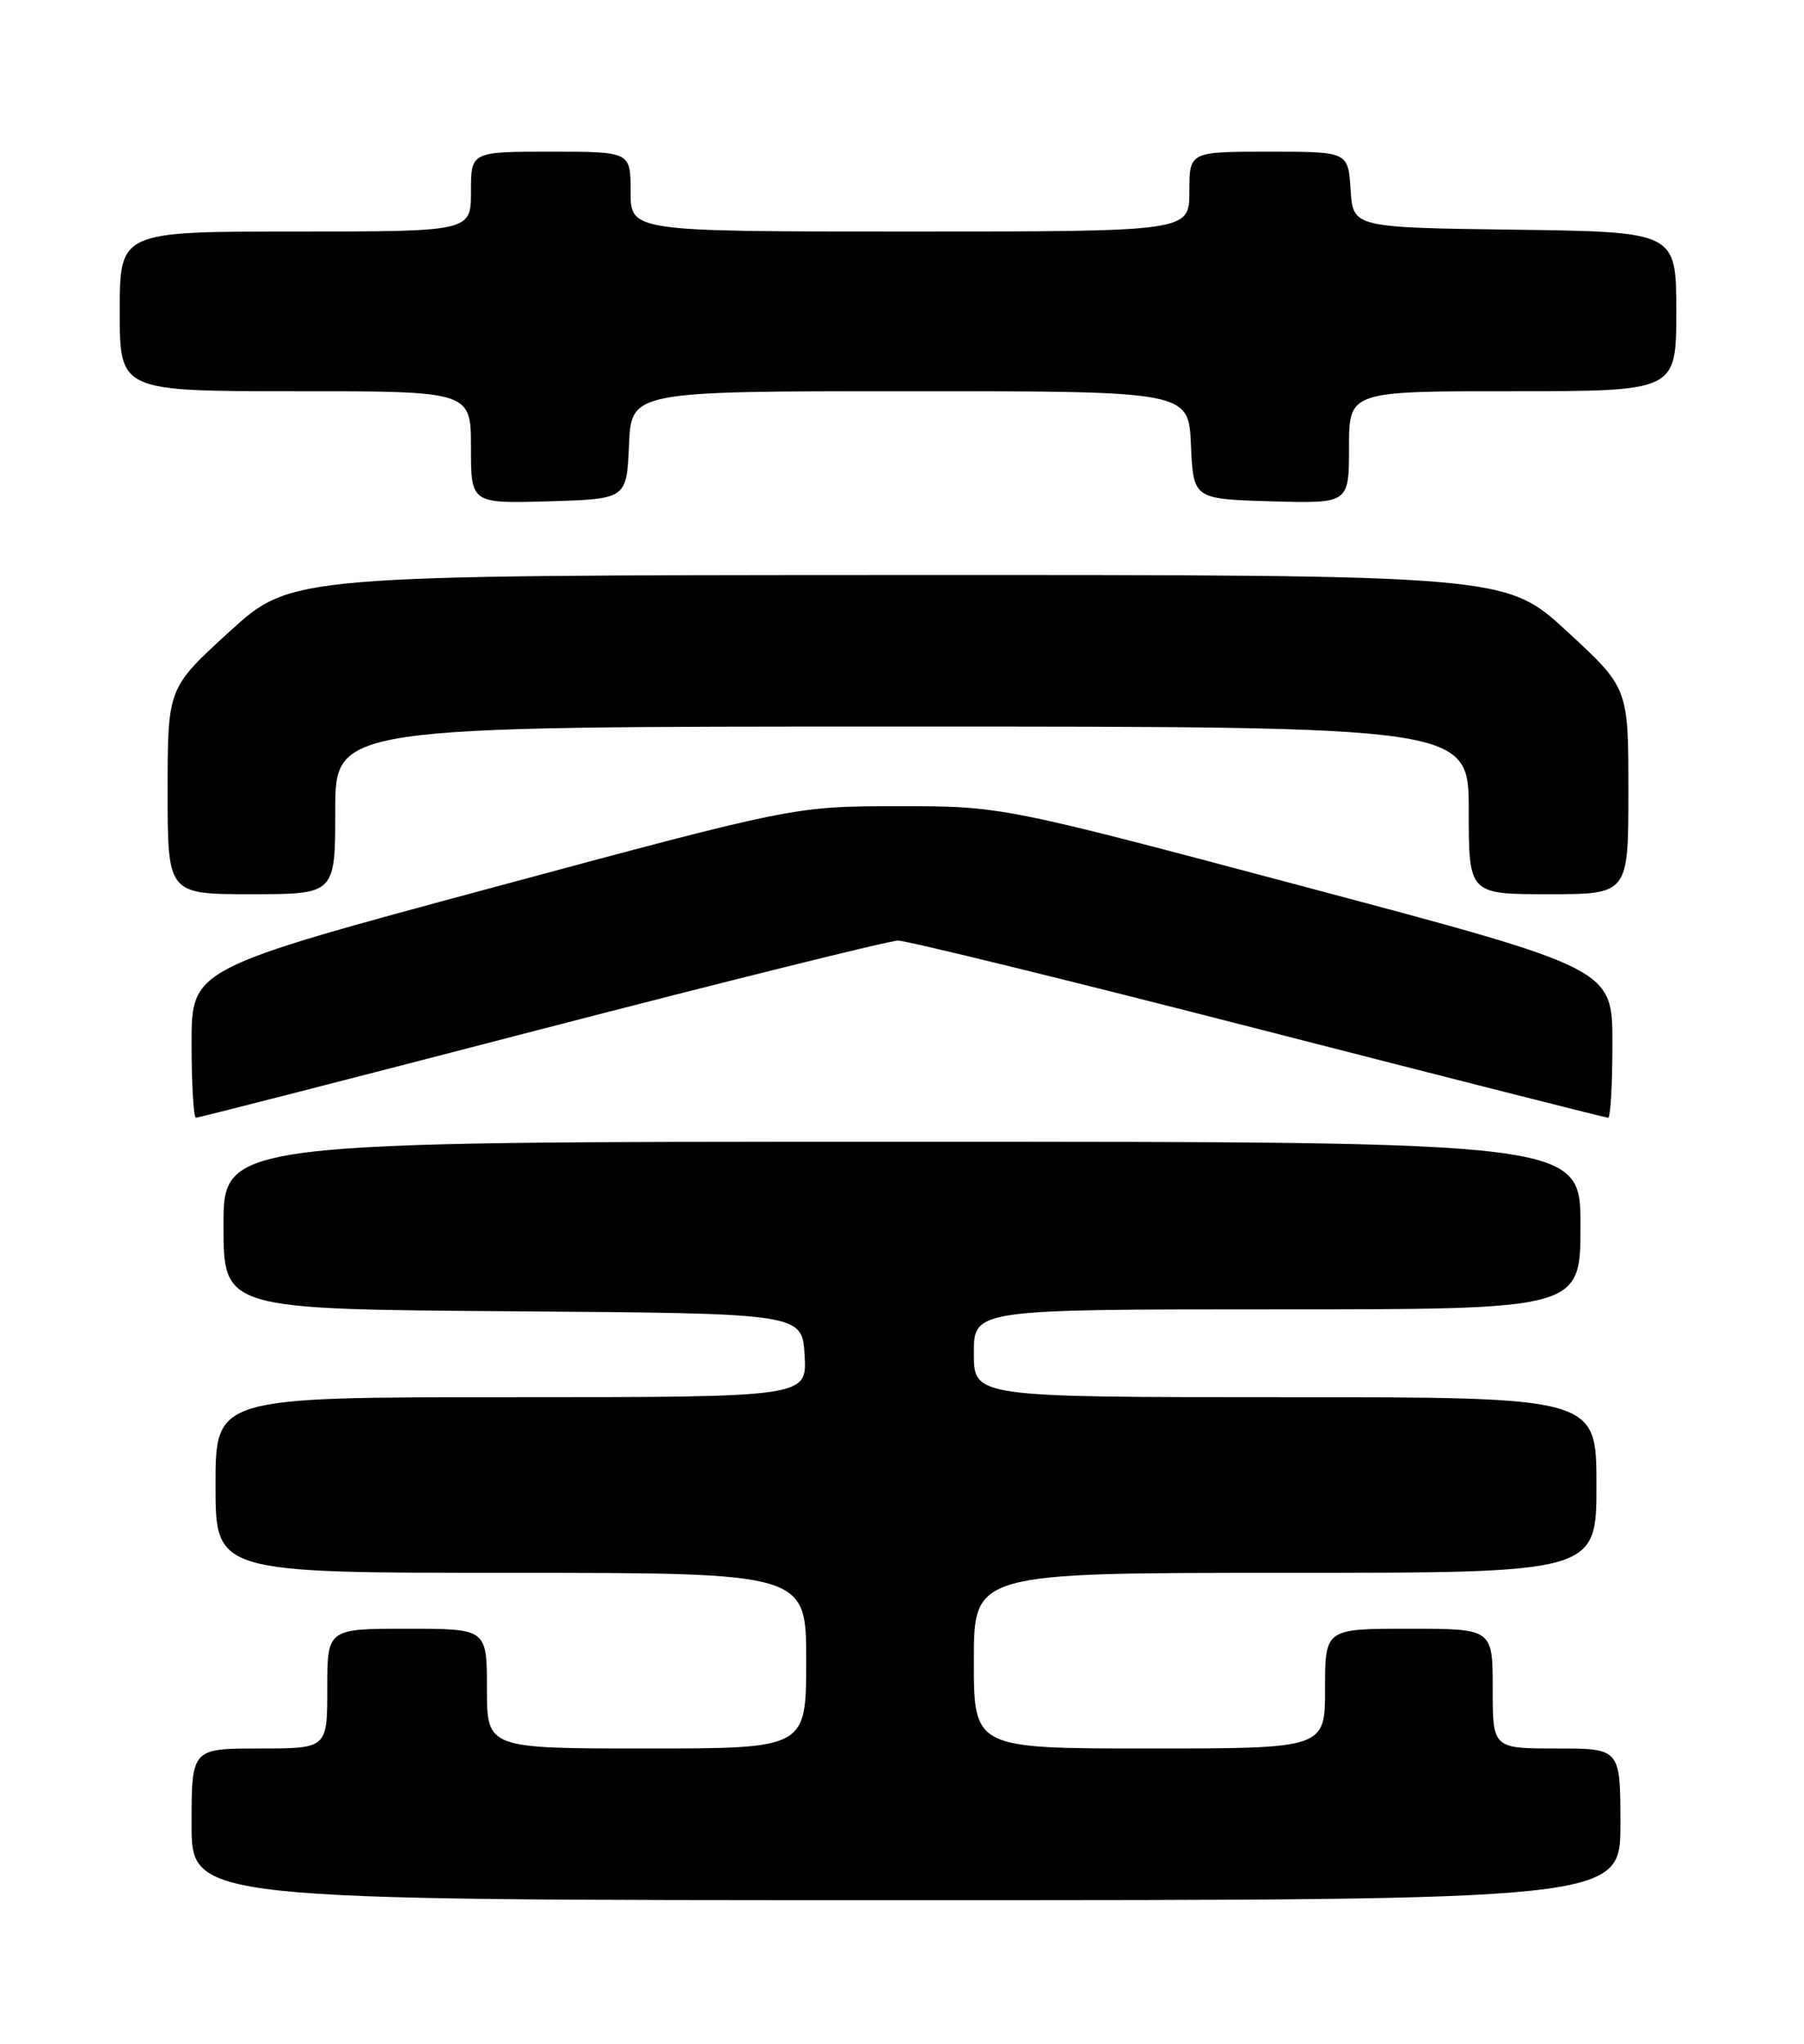 <?xml version="1.0" encoding="UTF-8" standalone="no"?>
<!DOCTYPE svg PUBLIC "-//W3C//DTD SVG 1.1//EN" "http://www.w3.org/Graphics/SVG/1.1/DTD/svg11.dtd" >
<svg xmlns="http://www.w3.org/2000/svg" xmlns:xlink="http://www.w3.org/1999/xlink" version="1.1" viewBox="0 0 226 256">
 <g >
 <path fill="currentColor"
d=" M 203.00 228.50 C 203.00 219.00 203.00 219.00 195.00 219.00 C 187.00 219.00 187.00 219.00 187.00 211.50 C 187.00 204.00 187.00 204.00 176.50 204.00 C 166.00 204.00 166.00 204.00 166.00 211.50 C 166.00 219.00 166.00 219.00 144.00 219.00 C 122.00 219.00 122.00 219.00 122.00 208.00 C 122.00 197.00 122.00 197.00 161.00 197.00 C 200.00 197.00 200.00 197.00 200.00 186.00 C 200.00 175.00 200.00 175.00 161.00 175.00 C 122.00 175.00 122.00 175.00 122.00 169.50 C 122.00 164.00 122.00 164.00 160.00 164.00 C 198.00 164.00 198.00 164.00 198.00 153.50 C 198.00 143.00 198.00 143.00 113.00 143.00 C 28.00 143.00 28.00 143.00 28.00 153.49 C 28.00 163.98 28.00 163.98 64.25 164.24 C 100.50 164.50 100.50 164.50 100.80 169.75 C 101.10 175.00 101.10 175.00 64.05 175.00 C 27.00 175.00 27.00 175.00 27.00 186.00 C 27.00 197.00 27.00 197.00 64.00 197.00 C 101.00 197.00 101.00 197.00 101.00 208.00 C 101.00 219.00 101.00 219.00 81.00 219.00 C 61.00 219.00 61.00 219.00 61.00 211.50 C 61.00 204.00 61.00 204.00 51.00 204.00 C 41.00 204.00 41.00 204.00 41.00 211.50 C 41.00 219.00 41.00 219.00 32.50 219.00 C 24.00 219.00 24.00 219.00 24.00 228.50 C 24.00 238.00 24.00 238.00 113.50 238.00 C 203.00 238.00 203.00 238.00 203.00 228.50 Z  M 67.80 128.91 C 91.29 122.82 111.40 117.82 112.50 117.81 C 113.60 117.81 133.94 122.79 157.71 128.90 C 181.47 135.00 201.16 140.00 201.46 140.00 C 201.76 140.00 202.00 135.80 202.00 130.66 C 202.00 121.33 202.00 121.33 163.75 111.15 C 125.50 100.97 125.50 100.97 112.50 100.98 C 99.50 100.99 99.50 100.99 61.75 111.16 C 24.00 121.33 24.00 121.33 24.00 130.67 C 24.00 135.80 24.25 140.00 24.55 140.00 C 24.86 140.00 44.32 135.01 67.80 128.91 Z  M 42.00 101.50 C 42.00 91.00 42.00 91.00 113.00 91.00 C 184.00 91.00 184.00 91.00 184.00 101.50 C 184.00 112.00 184.00 112.00 194.00 112.00 C 204.00 112.00 204.00 112.00 204.00 99.08 C 204.00 86.17 204.00 86.17 196.31 79.08 C 188.63 72.00 188.63 72.00 112.56 72.02 C 36.50 72.05 36.50 72.05 28.75 79.11 C 21.00 86.18 21.00 86.18 21.00 99.09 C 21.00 112.00 21.00 112.00 31.50 112.00 C 42.00 112.00 42.00 112.00 42.00 101.50 Z  M 78.80 55.75 C 79.09 49.00 79.09 49.00 114.00 49.00 C 148.91 49.00 148.91 49.00 149.20 55.75 C 149.50 62.50 149.50 62.50 159.25 62.79 C 169.00 63.07 169.00 63.07 169.00 56.04 C 169.00 49.00 169.00 49.00 189.50 49.00 C 210.00 49.00 210.00 49.00 210.00 39.02 C 210.00 29.04 210.00 29.04 189.75 28.77 C 169.50 28.50 169.50 28.50 169.20 23.75 C 168.89 19.00 168.89 19.00 158.95 19.00 C 149.00 19.00 149.00 19.00 149.00 24.00 C 149.00 29.00 149.00 29.00 114.00 29.00 C 79.00 29.00 79.00 29.00 79.00 24.00 C 79.00 19.00 79.00 19.00 69.00 19.00 C 59.00 19.00 59.00 19.00 59.00 24.00 C 59.00 29.00 59.00 29.00 37.00 29.00 C 15.00 29.00 15.00 29.00 15.00 39.00 C 15.00 49.00 15.00 49.00 37.00 49.00 C 59.00 49.00 59.00 49.00 59.00 56.04 C 59.00 63.07 59.00 63.07 68.75 62.79 C 78.50 62.50 78.50 62.50 78.80 55.75 Z "/>
</g>
</svg>